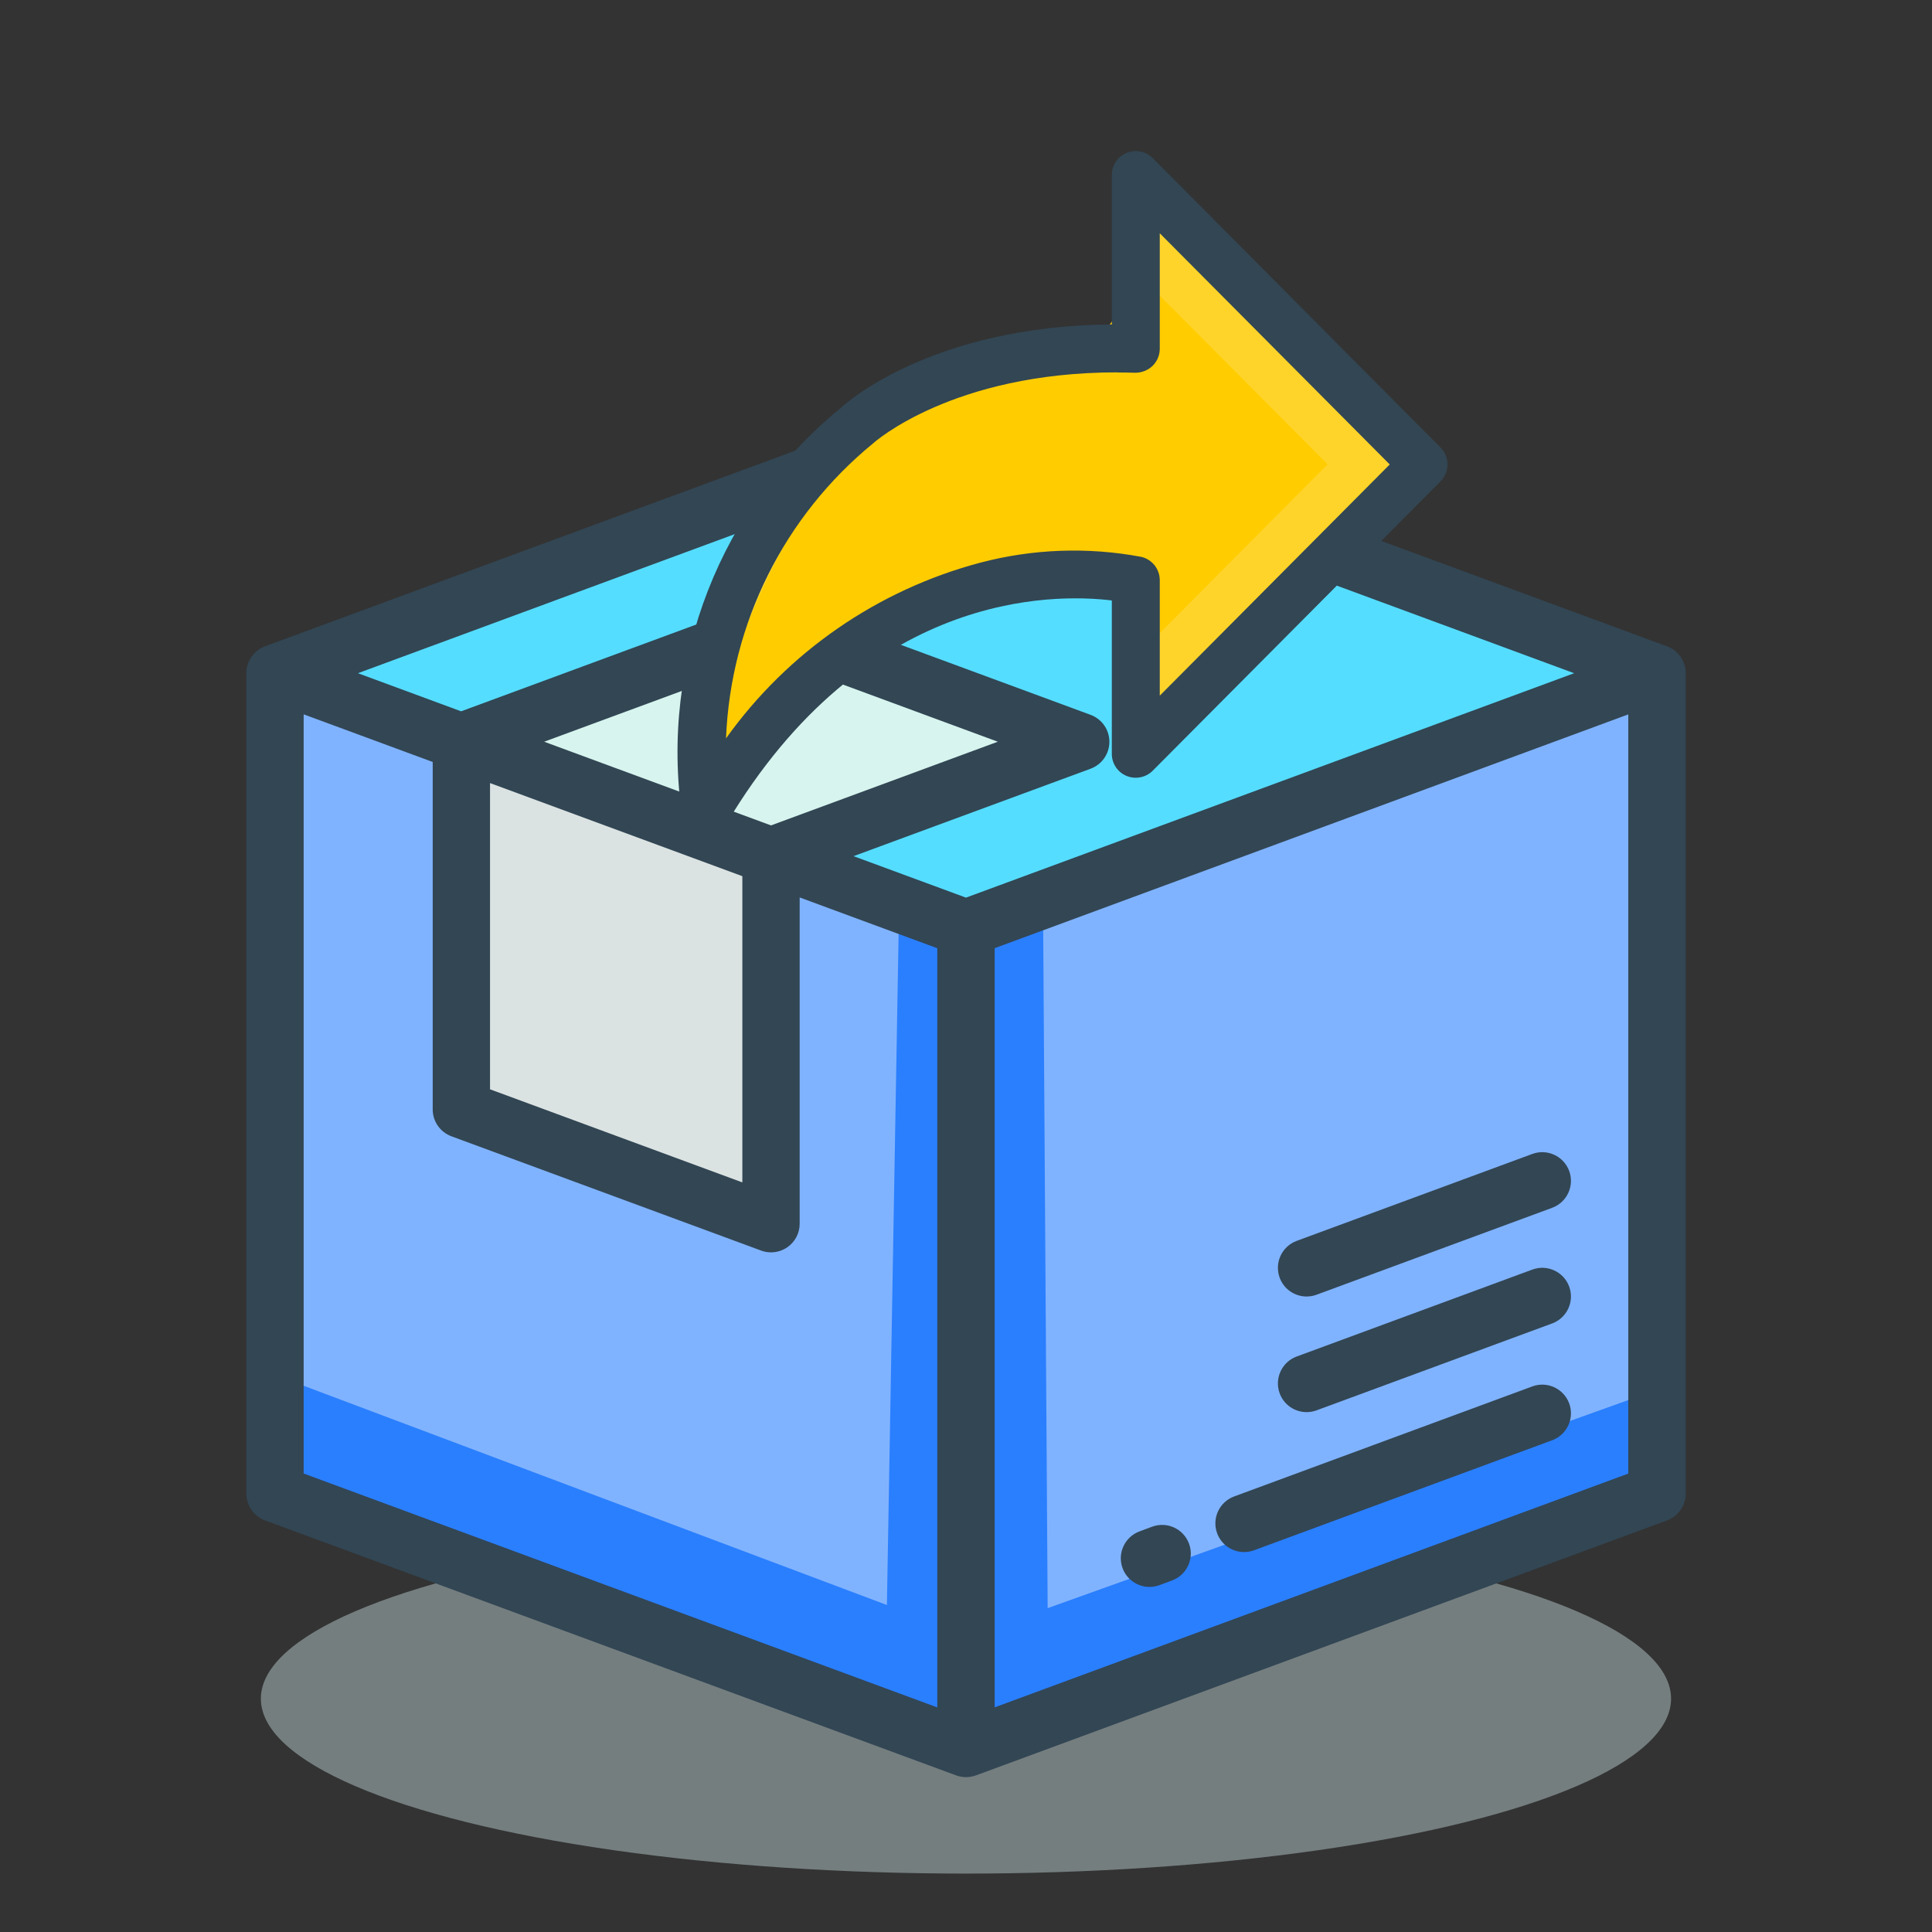 <?xml version="1.0" encoding="UTF-8" standalone="no"?>
<!-- Created with Inkscape (http://www.inkscape.org/) -->

<svg
   xmlns:dc="http://purl.org/dc/elements/1.1/"
   xmlns:cc="http://creativecommons.org/ns#"
   xmlns:rdf="http://www.w3.org/1999/02/22-rdf-syntax-ns#"
   xmlns:svg="http://www.w3.org/2000/svg"
   xmlns="http://www.w3.org/2000/svg"
   xmlns:sodipodi="http://sodipodi.sourceforge.net/DTD/sodipodi-0.dtd"
   xmlns:inkscape="http://www.inkscape.org/namespaces/inkscape"
   width="128"
   height="128"
   viewBox="0 0 33.867 33.867"
   version="1.1"
   id="svg8"
   inkscape:version="0.92.3 (2405546, 2018-03-11)"
   sodipodi:docname="tool_dropbox.svg">
  <rect x="0" y="0" width="33.867" height="33.867" fill="#333333" stroke="none"/>
  <defs
     id="defs2" />
  <sodipodi:namedview
     id="base"
     pagecolor="#ffffff"
     bordercolor="#666666"
     borderopacity="1.0"
     inkscape:pageopacity="0.0"
     inkscape:pageshadow="2"
     inkscape:zoom="2.1392174"
     inkscape:cx="62.810284"
     inkscape:cy="66.609212"
     inkscape:document-units="mm"
     inkscape:current-layer="layer1"
     showgrid="false"
     units="px"
     inkscape:window-width="1366"
     inkscape:window-height="713"
     inkscape:window-x="0"
     inkscape:window-y="27"
     inkscape:window-maximized="1"
     showguides="true"
     inkscape:guide-bbox="true" />
  <g
     inkscape:label="Capa 1"
     inkscape:groupmode="layer"
     id="layer1"
     transform="translate(0,-263.133)">
    <g
       id="g4631"
       transform="matrix(0.265,0,0,0.265,123.981,233.376)" />
    <g
       id="g4633"
       transform="matrix(0.265,0,0,0.265,123.981,233.376)" />
    <g
       id="g4635"
       transform="matrix(0.265,0,0,0.265,123.981,233.376)" />
    <g
       id="g4637"
       transform="matrix(0.265,0,0,0.265,123.981,233.376)" />
    <g
       id="g4639"
       transform="matrix(0.265,0,0,0.265,123.981,233.376)" />
    <g
       id="g4641"
       transform="matrix(0.265,0,0,0.265,123.981,233.376)" />
    <g
       id="g4643"
       transform="matrix(0.265,0,0,0.265,123.981,233.376)" />
    <g
       id="g4645"
       transform="matrix(0.265,0,0,0.265,123.981,233.376)" />
    <g
       id="g4647"
       transform="matrix(0.265,0,0,0.265,123.981,233.376)" />
    <g
       id="g4649"
       transform="matrix(0.265,0,0,0.265,123.981,233.376)" />
    <g
       id="g4651"
       transform="matrix(0.265,0,0,0.265,123.981,233.376)" />
    <g
       id="g4653"
       transform="matrix(0.265,0,0,0.265,123.981,233.376)" />
    <g
       id="g4655"
       transform="matrix(0.265,0,0,0.265,123.981,233.376)" />
    <g
       id="g4657"
       transform="matrix(0.265,0,0,0.265,123.981,233.376)" />
    <g
       id="g4659"
       transform="matrix(0.265,0,0,0.265,123.981,233.376)" />
    <g
       id="g5940"
       transform="matrix(0.265,0,0,0.265,52.331,255.677)" />
    <g
       id="g5942"
       transform="matrix(0.265,0,0,0.265,52.331,255.677)" />
    <g
       id="g5944"
       transform="matrix(0.265,0,0,0.265,52.331,255.677)" />
    <g
       id="g5946"
       transform="matrix(0.265,0,0,0.265,52.331,255.677)" />
    <g
       id="g5948"
       transform="matrix(0.265,0,0,0.265,52.331,255.677)" />
    <g
       id="g5950"
       transform="matrix(0.265,0,0,0.265,52.331,255.677)" />
    <g
       id="g5952"
       transform="matrix(0.265,0,0,0.265,52.331,255.677)" />
    <g
       id="g5954"
       transform="matrix(0.265,0,0,0.265,52.331,255.677)" />
    <g
       id="g5956"
       transform="matrix(0.265,0,0,0.265,52.331,255.677)" />
    <g
       id="g5958"
       transform="matrix(0.265,0,0,0.265,52.331,255.677)" />
    <g
       id="g5960"
       transform="matrix(0.265,0,0,0.265,52.331,255.677)" />
    <g
       id="g5962"
       transform="matrix(0.265,0,0,0.265,52.331,255.677)" />
    <g
       id="g5964"
       transform="matrix(0.265,0,0,0.265,52.331,255.677)" />
    <g
       id="g5966"
       transform="matrix(0.265,0,0,0.265,52.331,255.677)" />
    <g
       id="g5968"
       transform="matrix(0.265,0,0,0.265,52.331,255.677)" />
    <g
       id="g6342"
       transform="matrix(0.052,0,0,0.052,4.536,266.078)" />
    <g
       id="g6344"
       transform="matrix(0.052,0,0,0.052,4.536,266.078)" />
    <g
       id="g6346"
       transform="matrix(0.052,0,0,0.052,4.536,266.078)" />
    <g
       id="g6348"
       transform="matrix(0.052,0,0,0.052,4.536,266.078)" />
    <g
       id="g6350"
       transform="matrix(0.052,0,0,0.052,4.536,266.078)" />
    <g
       id="g6352"
       transform="matrix(0.052,0,0,0.052,4.536,266.078)" />
    <g
       id="g6354"
       transform="matrix(0.052,0,0,0.052,4.536,266.078)" />
    <g
       id="g6356"
       transform="matrix(0.052,0,0,0.052,4.536,266.078)" />
    <g
       id="g6358"
       transform="matrix(0.052,0,0,0.052,4.536,266.078)" />
    <g
       id="g6360"
       transform="matrix(0.052,0,0,0.052,4.536,266.078)" />
    <g
       id="g6362"
       transform="matrix(0.052,0,0,0.052,4.536,266.078)" />
    <g
       id="g6364"
       transform="matrix(0.052,0,0,0.052,4.536,266.078)" />
    <g
       id="g6366"
       transform="matrix(0.052,0,0,0.052,4.536,266.078)" />
    <g
       id="g6368"
       transform="matrix(0.052,0,0,0.052,4.536,266.078)" />
    <g
       id="g6370"
       transform="matrix(0.052,0,0,0.052,4.536,266.078)" />
    <g
       id="g7291"
       transform="matrix(0.047,0,0,0.047,4.712,267.752)" />
    <g
       id="g7293"
       transform="matrix(0.047,0,0,0.047,4.712,267.752)" />
    <g
       id="g7295"
       transform="matrix(0.047,0,0,0.047,4.712,267.752)" />
    <g
       id="g7297"
       transform="matrix(0.047,0,0,0.047,4.712,267.752)" />
    <g
       id="g7299"
       transform="matrix(0.047,0,0,0.047,4.712,267.752)" />
    <g
       id="g7301"
       transform="matrix(0.047,0,0,0.047,4.712,267.752)" />
    <g
       id="g7303"
       transform="matrix(0.047,0,0,0.047,4.712,267.752)" />
    <g
       id="g7305"
       transform="matrix(0.047,0,0,0.047,4.712,267.752)" />
    <g
       id="g7307"
       transform="matrix(0.047,0,0,0.047,4.712,267.752)" />
    <g
       id="g7309"
       transform="matrix(0.047,0,0,0.047,4.712,267.752)" />
    <g
       id="g7311"
       transform="matrix(0.047,0,0,0.047,4.712,267.752)" />
    <g
       id="g7313"
       transform="matrix(0.047,0,0,0.047,4.712,267.752)" />
    <g
       id="g7315"
       transform="matrix(0.047,0,0,0.047,4.712,267.752)" />
    <g
       id="g7317"
       transform="matrix(0.047,0,0,0.047,4.712,267.752)" />
    <g
       id="g7319"
       transform="matrix(0.047,0,0,0.047,4.712,267.752)" />
    <g
       id="g4631-3"
       transform="matrix(0.265,0,0,0.265,163.63,236.682)" />
    <g
       id="g4633-4"
       transform="matrix(0.265,0,0,0.265,163.63,236.682)" />
    <g
       id="g4635-2"
       transform="matrix(0.265,0,0,0.265,163.63,236.682)" />
    <g
       id="g4637-2"
       transform="matrix(0.265,0,0,0.265,163.63,236.682)" />
    <g
       id="g4639-4"
       transform="matrix(0.265,0,0,0.265,163.63,236.682)" />
    <g
       id="g4641-5"
       transform="matrix(0.265,0,0,0.265,163.63,236.682)" />
    <g
       id="g4643-1"
       transform="matrix(0.265,0,0,0.265,163.63,236.682)" />
    <g
       id="g4645-7"
       transform="matrix(0.265,0,0,0.265,163.63,236.682)" />
    <g
       id="g4647-5"
       transform="matrix(0.265,0,0,0.265,163.63,236.682)" />
    <g
       id="g4649-7"
       transform="matrix(0.265,0,0,0.265,163.63,236.682)" />
    <g
       id="g4651-1"
       transform="matrix(0.265,0,0,0.265,163.63,236.682)" />
    <g
       id="g4653-6"
       transform="matrix(0.265,0,0,0.265,163.63,236.682)" />
    <g
       id="g4655-9"
       transform="matrix(0.265,0,0,0.265,163.63,236.682)" />
    <g
       id="g4657-8"
       transform="matrix(0.265,0,0,0.265,163.63,236.682)" />
    <g
       id="g4659-1"
       transform="matrix(0.265,0,0,0.265,163.63,236.682)" />
    <g
       id="g5940-3"
       transform="matrix(0.265,0,0,0.265,91.981,258.983)" />
    <g
       id="g5942-3"
       transform="matrix(0.265,0,0,0.265,91.981,258.983)" />
    <g
       id="g5944-3"
       transform="matrix(0.265,0,0,0.265,91.981,258.983)" />
    <g
       id="g5946-7"
       transform="matrix(0.265,0,0,0.265,91.981,258.983)" />
    <g
       id="g5948-9"
       transform="matrix(0.265,0,0,0.265,91.981,258.983)" />
    <g
       id="g5950-8"
       transform="matrix(0.265,0,0,0.265,91.981,258.983)" />
    <g
       id="g5952-6"
       transform="matrix(0.265,0,0,0.265,91.981,258.983)" />
    <g
       id="g5954-7"
       transform="matrix(0.265,0,0,0.265,91.981,258.983)" />
    <g
       id="g5956-0"
       transform="matrix(0.265,0,0,0.265,91.981,258.983)" />
    <g
       id="g5958-4"
       transform="matrix(0.265,0,0,0.265,91.981,258.983)" />
    <g
       id="g5960-8"
       transform="matrix(0.265,0,0,0.265,91.981,258.983)" />
    <g
       id="g5962-4"
       transform="matrix(0.265,0,0,0.265,91.981,258.983)" />
    <g
       id="g5964-8"
       transform="matrix(0.265,0,0,0.265,91.981,258.983)" />
    <g
       id="g5966-1"
       transform="matrix(0.265,0,0,0.265,91.981,258.983)" />
    <g
       id="g5968-6"
       transform="matrix(0.265,0,0,0.265,91.981,258.983)" />
    <g
       id="g9107"
       transform="matrix(0.051,0,0,0.051,3.871,266.007)" />
    <g
       id="g9109"
       transform="matrix(0.051,0,0,0.051,3.871,266.007)" />
    <g
       id="g9111"
       transform="matrix(0.051,0,0,0.051,3.871,266.007)" />
    <g
       id="g9113"
       transform="matrix(0.051,0,0,0.051,3.871,266.007)" />
    <g
       id="g9115"
       transform="matrix(0.051,0,0,0.051,3.871,266.007)" />
    <g
       id="g9117"
       transform="matrix(0.051,0,0,0.051,3.871,266.007)" />
    <g
       id="g9119"
       transform="matrix(0.051,0,0,0.051,3.871,266.007)" />
    <g
       id="g9121"
       transform="matrix(0.051,0,0,0.051,3.871,266.007)" />
    <g
       id="g9123"
       transform="matrix(0.051,0,0,0.051,3.871,266.007)" />
    <g
       id="g9125"
       transform="matrix(0.051,0,0,0.051,3.871,266.007)" />
    <g
       id="g9127"
       transform="matrix(0.051,0,0,0.051,3.871,266.007)" />
    <g
       id="g9129"
       transform="matrix(0.051,0,0,0.051,3.871,266.007)" />
    <g
       id="g9131"
       transform="matrix(0.051,0,0,0.051,3.871,266.007)" />
    <g
       id="g9133"
       transform="matrix(0.051,0,0,0.051,3.871,266.007)" />
    <g
       id="g9135"
       transform="matrix(0.051,0,0,0.051,3.871,266.007)" />
    <g
       id="g16595"
       inkscape:export-filename="/var/www/chamilo2/public/img/icons/64/tool_dropbox.png"
       inkscape:export-xdpi="48"
       inkscape:export-ydpi="48">
      <ellipse
         id="ellipse1076"
         ry="3.066"
         rx="12.36"
         cy="292.91"
         cx="16.933"
         style="opacity:0.5;fill:#b8cbcd;stroke-width:0.065;enable-background:new" />
      <rect
         ry="0"
         y="263.133"
         x="0"
         height="33.867"
         width="33.867"
         id="rect1218"
         style="opacity:0;fill:#ff5555;fill-opacity:1;stroke:none;stroke-width:0.295;stroke-linecap:round;stroke-miterlimit:4;stroke-dasharray:none;stroke-dashoffset:0;stroke-opacity:1" />
      <g
         transform="translate(-0.146,0.831)"
         id="g16574">
        <g
           id="g10516"
           transform="translate(0,1.058)">
          <polygon
             transform="matrix(0.049,0,0,0.049,4.464,267.62)"
             style="fill:#80b3ff"
             points="256,492.601 10.199,401.903 10.199,110.097 256,200.794 "
             id="polygon9671" />
          <polygon
             transform="matrix(0.049,0,0,0.049,4.464,267.62)"
             style="fill:#80b3ff"
             points="256,492.601 501.801,401.903 501.801,110.097 256,200.794 "
             id="polygon9673" />
          <polygon
             transform="matrix(0.049,0,0,0.049,4.464,267.62)"
             style="fill:#55ddff"
             points="501.801,110.097 256,200.794 10.199,110.097 256,19.4 "
             id="polygon9675" />
          <polygon
             transform="matrix(0.049,0,0,0.049,4.464,267.62)"
             style="fill:#dbe3e2"
             points="186.645,305.889 76.494,265.245 76.494,134.477 186.645,175.121 "
             id="polygon9679" />
          <polygon
             transform="matrix(0.049,0,0,0.049,4.464,267.62)"
             style="fill:#d7f4ee"
             points="296.797,134.477 186.645,175.121 76.494,134.477 186.645,93.833 "
             id="polygon9681" />
          <path
             sodipodi:nodetypes="cccccccccc"
             inkscape:connector-curvature="0"
             id="path9764"
             d="m 5.033,285.372 10.66,4.007 0.213,-12.23 2.524,-0.045 0.081,12.33 10.483,-3.757 0.197,1.746 L 17.079,291.894 4.967,287.425 Z"
             style="fill:#2a7fff;stroke:none;stroke-width:0.265px;stroke-linecap:butt;stroke-linejoin:miter;stroke-opacity:1" />
          <path
             inkscape:connector-curvature="0"
             style="fill:#324654;fill-opacity:1;stroke-width:0.049"
             d="m 27.007,285.547 -5.227,1.929 c -0.26,0.096 -0.394,0.385 -0.298,0.646 0.075,0.203 0.267,0.329 0.472,0.329 0.058,0 0.117,-0.01 0.174,-0.031 l 5.227,-1.929 c 0.26,-0.096 0.394,-0.385 0.298,-0.646 -0.096,-0.26 -0.385,-0.394 -0.646,-0.298 z"
             id="path9685" />
          <path
             inkscape:connector-curvature="0"
             style="fill:#324654;fill-opacity:1;stroke-width:0.049"
             d="m 20.343,288.006 -0.221,0.082 c -0.26,0.096 -0.394,0.385 -0.298,0.645 0.075,0.203 0.267,0.329 0.472,0.329 0.058,0 0.117,-0.01 0.174,-0.031 l 0.221,-0.082 c 0.26,-0.096 0.394,-0.385 0.298,-0.645 -0.096,-0.261 -0.385,-0.394 -0.646,-0.298 z"
             id="path9687" />
          <path
             inkscape:connector-curvature="0"
             style="fill:#324654;fill-opacity:1;stroke-width:0.049"
             d="m 27.007,283.499 -4.131,1.524 c -0.26,0.096 -0.394,0.385 -0.298,0.646 0.075,0.203 0.267,0.329 0.472,0.329 0.058,0 0.117,-0.01 0.174,-0.031 l 4.131,-1.524 c 0.26,-0.096 0.394,-0.385 0.298,-0.646 -0.096,-0.26 -0.385,-0.394 -0.646,-0.298 z"
             id="path9689" />
          <path
             inkscape:connector-curvature="0"
             style="fill:#324654;fill-opacity:1;stroke-width:0.049"
             d="m 27.007,281.472 -4.131,1.524 c -0.26,0.096 -0.394,0.385 -0.298,0.646 0.075,0.203 0.267,0.329 0.472,0.329 0.058,0 0.117,-0.01 0.174,-0.031 l 4.131,-1.524 c 0.26,-0.096 0.394,-0.385 0.298,-0.646 -0.096,-0.26 -0.385,-0.394 -0.646,-0.298 z"
             id="path9691" />
          <path
             inkscape:connector-curvature="0"
             style="fill:#324654;fill-opacity:1;stroke-width:0.049"
             d="m 29.366,272.573 -12.113,-4.469 c -0.112,-0.041 -0.236,-0.041 -0.348,0 l -12.113,4.469 -9.85e-5,4e-4 c -0.04,0.015 -0.078,0.034 -0.113,0.059 -0.135,0.094 -0.215,0.248 -0.215,0.412 v 14.38 c 0,0.21 0.131,0.399 0.329,0.472 l 12.113,4.469 c 0.056,0.021 0.115,0.031 0.174,0.031 0.059,0 0.118,-0.011 0.174,-0.031 l 1.97e-4,2.9e-4 12.113,-4.469 c 0.197,-0.073 0.329,-0.261 0.329,-0.472 V 273.045 c 0,-0.211 -0.131,-0.399 -0.329,-0.472 z m -20.63,2.398 4.423,1.632 v 5.368 l -4.423,-1.632 z m 4.925,0.742 -3.976,-1.467 3.976,-1.467 3.976,1.467 z m 3.418,-6.602 10.661,3.934 -10.661,3.934 -1.971,-0.727 4.156,-1.533 c 0.197,-0.073 0.329,-0.261 0.329,-0.472 0,-0.21 -0.131,-0.399 -0.329,-0.472 l -5.428,-2.003 c -0.112,-0.041 -0.236,-0.041 -0.348,0 l -5.259,1.941 -1.809,-0.668 z m -11.61,4.655 2.262,0.835 v 6.09 c 0,0.21 0.131,0.399 0.329,0.472 l 5.428,2.003 c 0.056,0.021 0.115,0.031 0.174,0.031 0.101,0 0.202,-0.031 0.287,-0.09 0.135,-0.094 0.215,-0.248 0.215,-0.412 v -5.719 l 2.412,0.89 v 13.308 L 5.469,287.074 Z m 12.113,17.407 v -13.308 l 11.107,-4.098 v 13.308 z"
             id="path9693" />
        </g>
        <g
           id="g1883"
           transform="matrix(1.133,0,0,1.133,-2.211,-34.144)">
          <path
             inkscape:connector-curvature="0"
             style="fill:#ffd42a;fill-opacity:1;stroke-width:0.041"
             d="m 19.653,267.04 v -2.686 l 4.452,4.476 -4.452,4.476 v -2.686 c 0,0 -3.954,-0.957 -6.654,3.581 -0.311,-2.263 0.576,-4.525 2.343,-5.973 0,0 1.366,-1.278 4.311,-1.189 z"
             id="path1675" />
          <path
             inkscape:connector-curvature="0"
             style="fill:#ffcc00;stroke-width:0.041"
             d="m 19.593,265.787 c -0.181,0.988 -0.619,1.342 -1.734,1.535 -0.221,0.039 -0.439,0.09 -0.655,0.151 -0.032,0.022 -0.067,0.039 -0.104,0.051 -0.094,0.025 -0.185,0.047 -0.278,0.07 -0.865,0.329 -1.608,0.914 -2.131,1.678 -0.851,1.326 -1.435,2.807 -1.717,4.358 1.992,-1.734 4.336,-3.138 4.984,-3.045 0.477,-0.176 1.01,-0.102 1.421,0.197 0.261,0.225 0.41,0.552 0.41,0.897 l 2.832,-2.848 z"
             id="path1677" />
          <path
             id="path1679"
             d="m 12.998,274.574 c -0.021,-3e-5 -0.043,-0.002 -0.064,-0.005 -0.152,-0.027 -0.271,-0.144 -0.3,-0.295 -0.348,-2.397 0.59,-4.801 2.47,-6.329 0.042,-0.041 1.376,-1.256 4.178,-1.279 v -2.311 c -1.24e-4,-0.15 0.09,-0.286 0.229,-0.343 0.139,-0.057 0.299,-0.025 0.405,0.082 l 4.452,4.477 c 0.144,0.145 0.144,0.378 0,0.523 l -4.452,4.476 c -0.106,0.107 -0.266,0.139 -0.405,0.082 -0.139,-0.057 -0.23,-0.193 -0.229,-0.343 v -2.372 c -0.917,-0.112 -3.823,-0.141 -5.965,3.457 -0.067,0.112 -0.188,0.181 -0.319,0.181 z m 6.367,-7.166 c -2.546,0 -3.76,1.083 -3.772,1.095 -1.379,1.126 -2.209,2.789 -2.28,4.568 0.955,-1.337 2.347,-2.298 3.936,-2.719 0.813,-0.214 1.664,-0.245 2.491,-0.089 0.166,0.04 0.284,0.189 0.284,0.361 v 1.786 l 3.558,-3.577 -3.558,-3.577 v 1.787 c 4.1e-5,0.1 -0.041,0.196 -0.113,0.266 -0.073,0.069 -0.169,0.106 -0.27,0.105 -0.093,-0.003 -0.186,-0.004 -0.276,-0.004 z"
             style="fill:#324654;fill-opacity:1;stroke-width:0.041"
             inkscape:connector-curvature="0" />
        </g>
      </g>
    </g>
  </g>
</svg>
